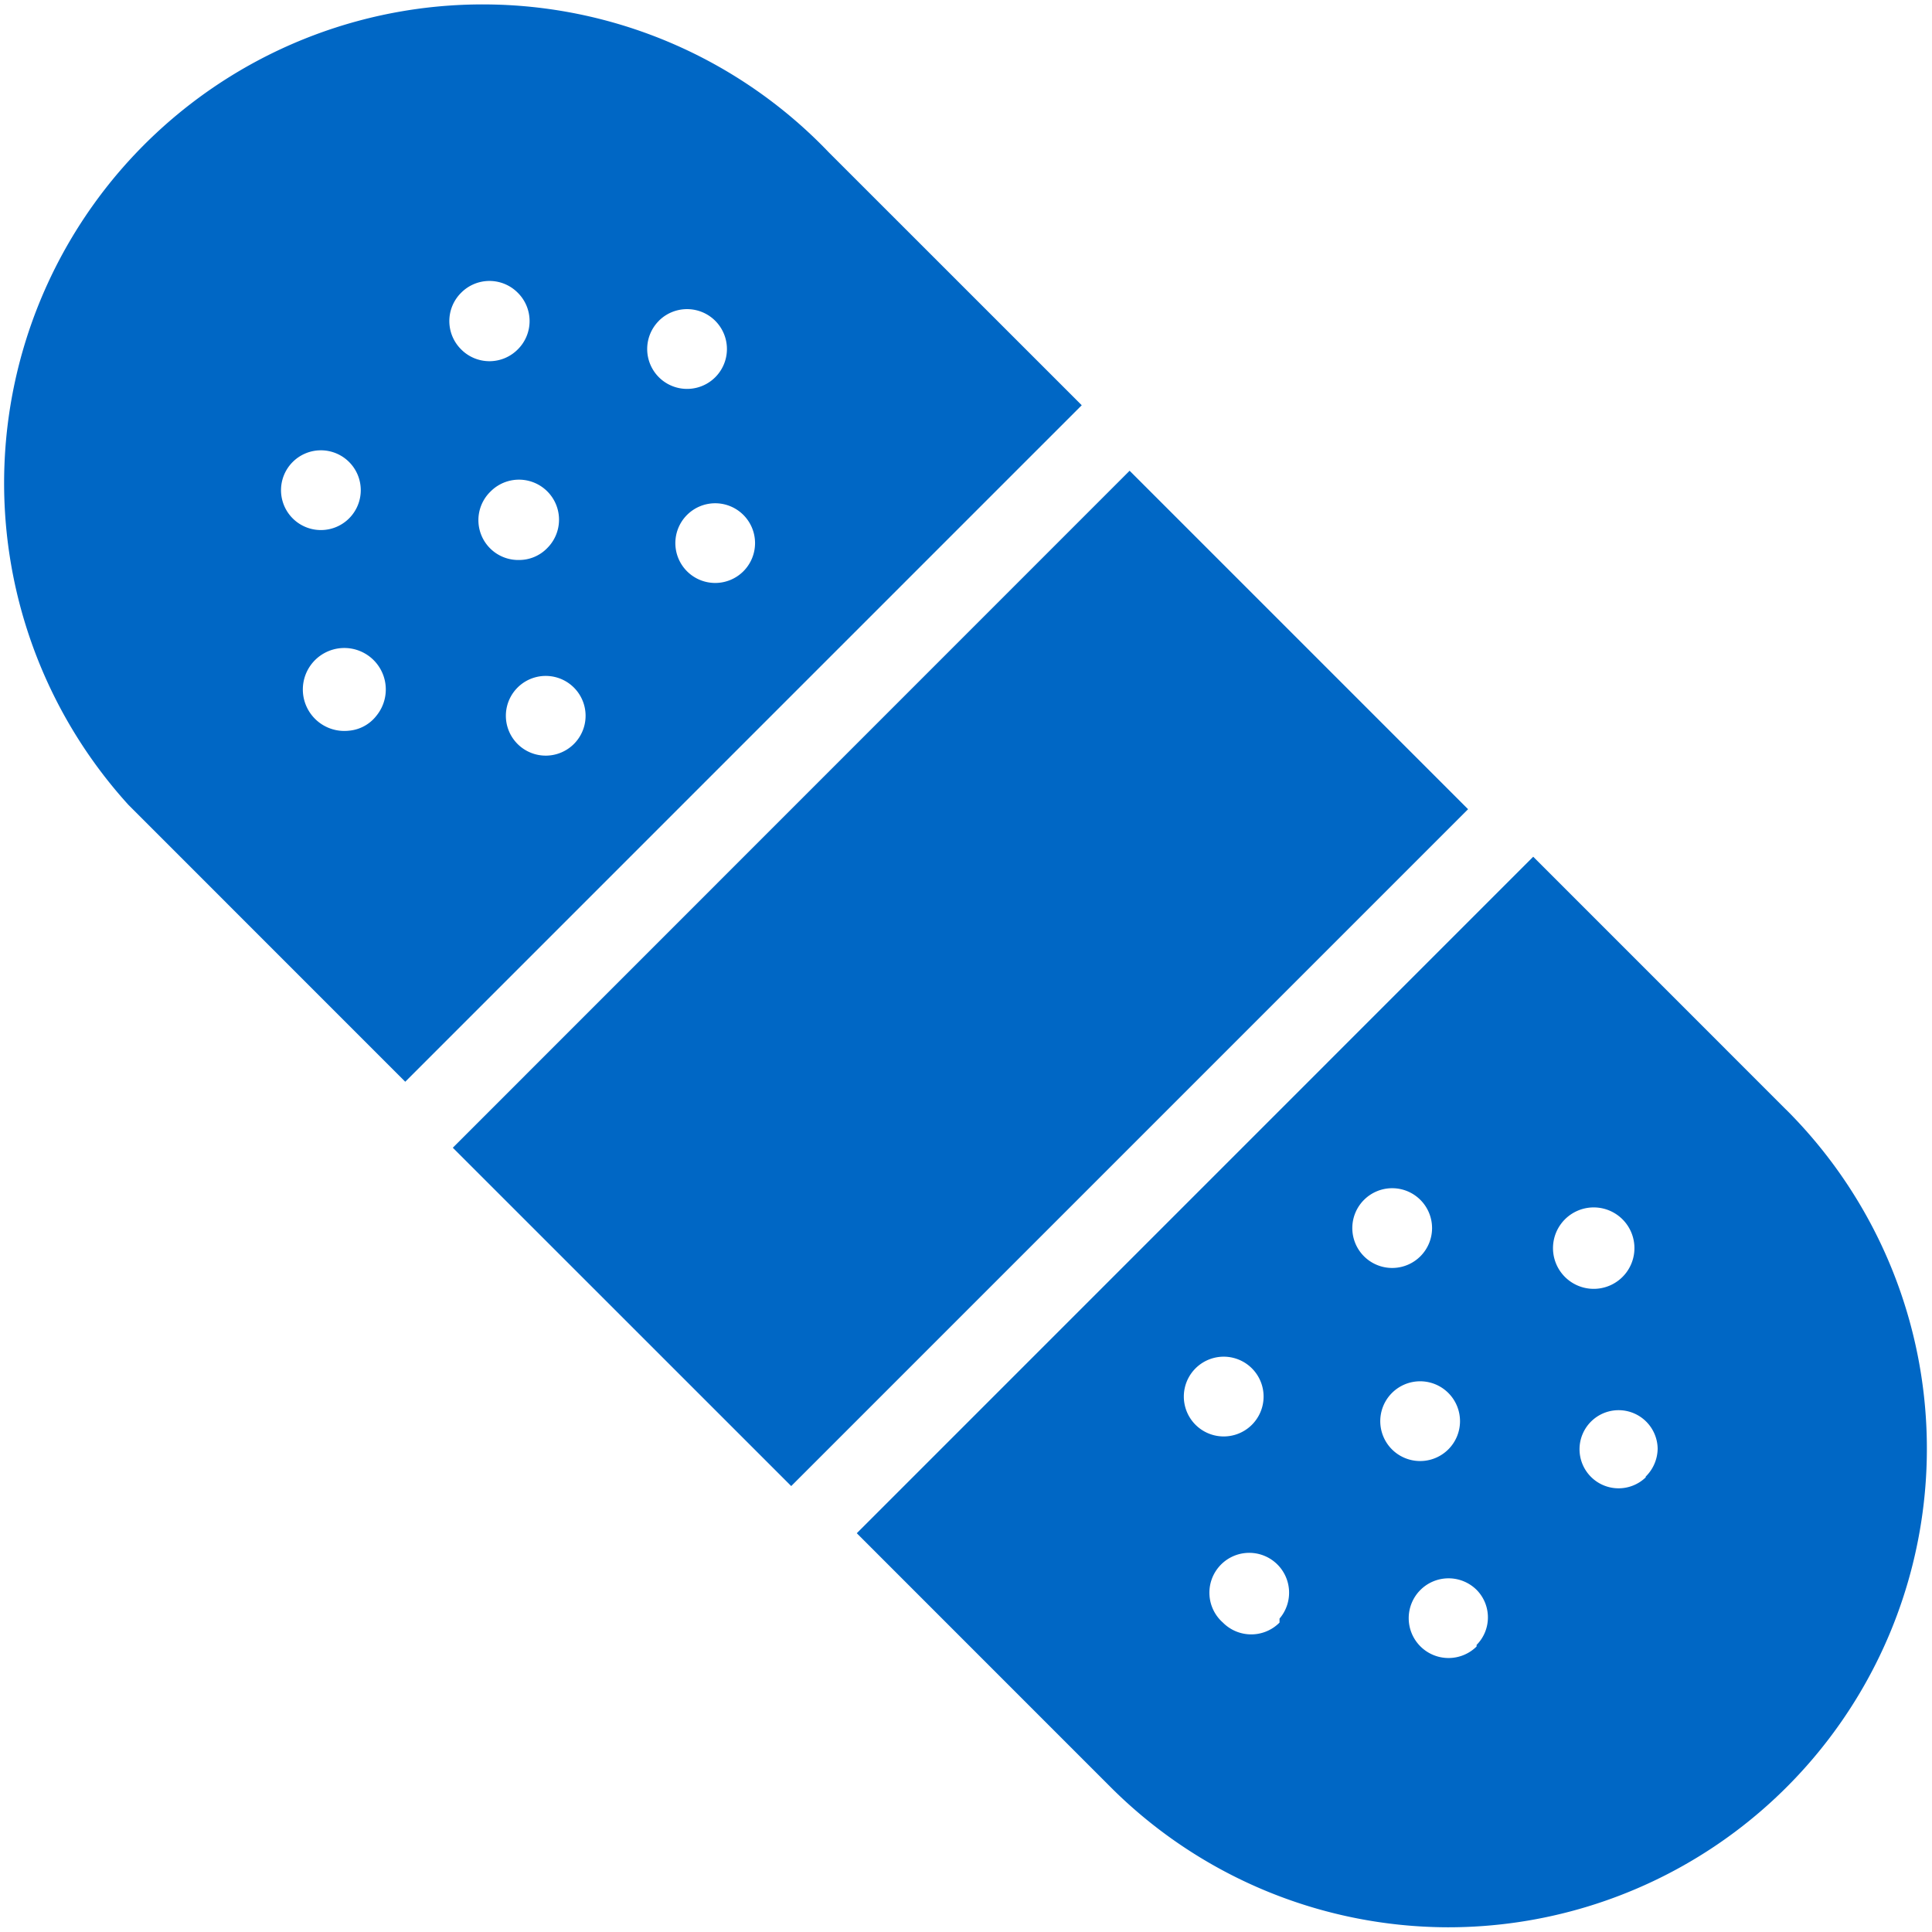 <svg width="32" height="32" viewBox="0 0 32 32" xmlns="http://www.w3.org/2000/svg"><g fill="#0067C5" fill-rule="evenodd"><path d="M13.728 2.524a7.928 7.928 0 0 0-11.6 10.808l.396.396 4.188 4.189L17.917 6.712l-4.189-4.188zM4.85 7.65a.66.66 0 1 1 .93.938.66.66 0 0 1-.93-.938zm1.387 4.202a.647.647 0 0 1-.462.251.687.687 0 1 1 .462-.251zm1.401-7.003a.66.66 0 0 1 .938 0 .66.66 0 0 1 0 .938.66.66 0 0 1-.938 0 .66.66 0 0 1 0-.938zm.489 3.29a.663.663 0 1 1 .938.938.647.647 0 0 1-.462.198.66.66 0 0 1-.476-1.136zm1.387 4.175a.66.66 0 1 1-.95-.917.66.66 0 0 1 .95.917zm1.4-7.002a.66.66 0 1 1 .931.938.66.66 0 0 1-.93-.938zm1.401 4.148a.66.66 0 0 1-.938 0 .66.66 0 1 1 .938 0zM29.584 18.38l-4.189-4.19-11.204 11.205 4.188 4.189a7.928 7.928 0 0 0 5.602 2.338 7.928 7.928 0 0 0 5.603-13.543zm-9.791 4.293a.66.66 0 1 1 .951.917.66.66 0 0 1-.951-.917zm1.4 4.202a.66.66 0 0 1-.938 0 .66.66 0 1 1 .938-.066v.066zm1.401-7.003a.66.66 0 1 1 .93.938.66.66 0 0 1-.93-.938zm.463 3.198a.66.66 0 1 1 .93.938.66.66 0 0 1-.93-.938zm1.4 4.201a.66.66 0 1 1 0-.938c.25.253.25.66 0 .912v.026zm1.4-7.002a.674.674 0 1 1 1.08.808.674.674 0 0 1-1.08-.808zm1.401 4.201a.647.647 0 1 1 .198-.475.66.66 0 0 1-.198.462v.013zM7.5 19.01L18.71 7.797l5.606 5.606-11.211 11.211z"/></g></svg>